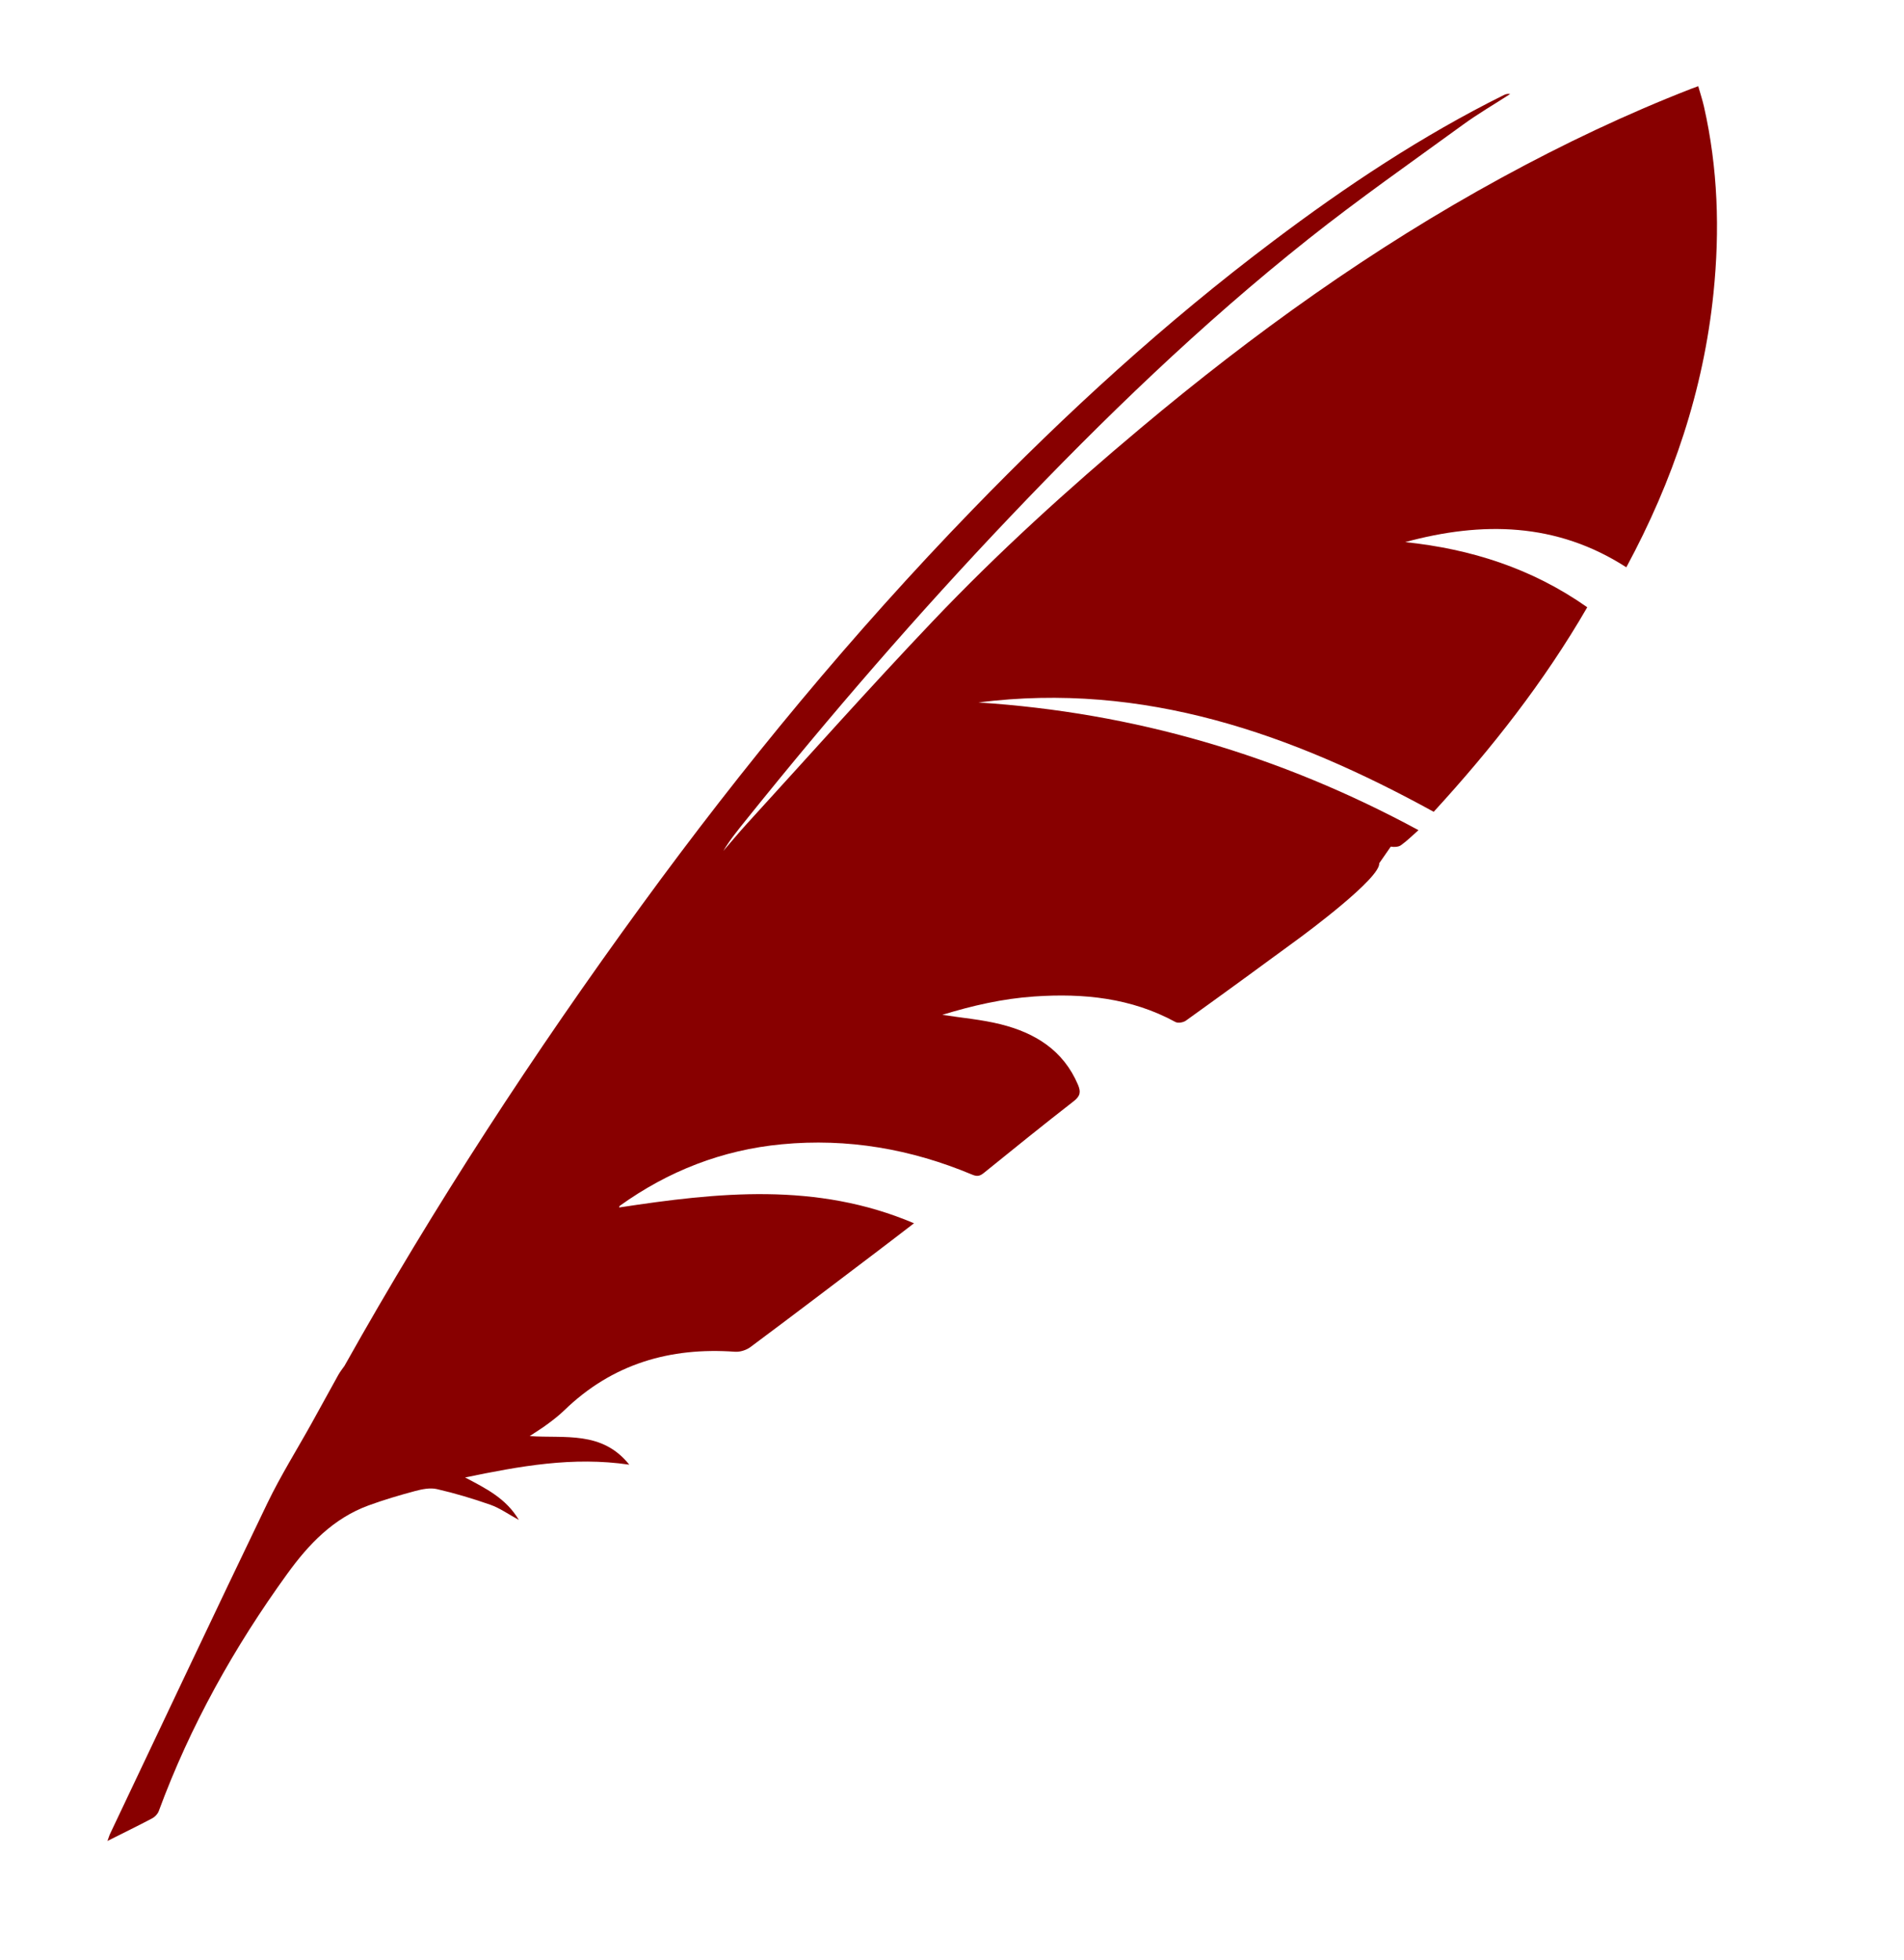 <?xml version="1.0" encoding="utf-8"?>
<!-- Generator: Adobe Illustrator 16.0.4, SVG Export Plug-In . SVG Version: 6.00 Build 0)  -->
<!DOCTYPE svg PUBLIC "-//W3C//DTD SVG 1.1//EN" "http://www.w3.org/Graphics/SVG/1.1/DTD/svg11.dtd">
<svg version="1.1" id="Layer_1" xmlns="http://www.w3.org/2000/svg" xmlns:xlink="http://www.w3.org/1999/xlink" x="0px" y="0px"
	 width="1079.784px" height="1111.855px" viewBox="10.92 0 1079.784 1111.855" enable-background="new 10.92 0 1079.784 1111.855"
	 xml:space="preserve">
<g>
	<g>
		<g>
			<path fill="#880000" d="M799.646,480.219c1.806,0.326,4.29,0.25,5.72-0.752c3.389-2.385,6.375-5.396,9.99-8.584
				c-78.904-42.713-161.594-66.73-249.582-72.427c93.76-11.921,177.656,17.768,258.213,62.013
				c32.877-35.863,62.641-73.757,87.085-116.02c-31.346-22.084-65.979-33.052-103.246-36.966
				c43.617-11.821,85.83-11.193,125.331,14.254c0,0,0.175-0.075,0.201-0.201c26.25-48.687,43.667-100.109,49.314-155.371
				c3.639-35.586,2.508-70.821-5.421-105.756c-0.878-3.814-2.132-7.604-3.237-11.519c-1.782,0.652-2.786,1.004-3.765,1.38
				c-37.018,14.405-72.805,31.446-107.664,50.469c-73.457,40.053-140.989,88.539-204.934,142.22
				C616.593,277.392,576.917,313.43,540,352.254c-35.912,37.77-70.571,76.744-105.706,115.216
				c-4.491,4.944-8.758,10.089-13.15,15.159c3.841-6.45,8.533-12.147,13.15-17.894c47.458-59.077,96.948-116.346,149.148-171.256
				c53.327-56.091,108.893-109.796,169.549-157.956c28.434-22.586,58.248-43.416,87.61-64.798
				c8.583-6.25,17.793-11.595,26.753-17.392c-1.481-0.301-2.608,0.101-3.639,0.603c-46.529,23.114-89.544,51.749-130.9,82.943
				c-61.061,45.977-117.276,97.398-170.431,152.259c-67.96,70.168-130.021,145.333-187.518,224.26
				C313.732,597.244,257.09,684.075,206.32,774.673l0.101-0.124c-1.205,1.731-2.56,3.387-3.589,5.22
				c-5.044,9.06-9.988,18.17-15.008,27.204c-8.407,15.158-17.667,29.915-25.196,45.499
				c-30.041,62.389-59.528,125.029-89.217,187.569c-0.552,1.13-0.854,2.334-1.556,4.189c9.01-4.542,17.292-8.557,25.447-12.874
				c1.506-0.803,3.038-2.433,3.64-4.039c17.844-48.386,42.714-92.933,72.905-134.642c12.171-16.84,26.075-31.395,46.026-38.749
				c8.633-3.163,17.466-5.772,26.35-8.156c4.016-1.079,8.584-2.009,12.448-1.13c10.29,2.359,20.479,5.422,30.417,8.91
				c5.27,1.856,9.988,5.271,16.087,8.582c-7.354-12.296-18.497-17.742-30.492-24.094c31.096-6.396,60.934-11.969,93.107-7.25
				c-15.484-19.399-36.614-14.807-56.467-16.213c3.814-2.536,7.103-4.543,10.215-6.877c3.263-2.408,6.5-4.942,9.411-7.753
				c27.104-26.277,59.829-35.89,96.896-33.203c2.812,0.176,6.299-0.928,8.584-2.61c24.042-17.893,47.857-36.037,71.749-54.131
				c6.751-5.072,13.403-10.267,21.081-16.139c-55.436-23.566-111.25-17.467-167.215-8.959c0.124-0.352,0.124-0.779,0.35-0.929
				c27.507-19.75,58.098-31.696,91.803-34.908c37.417-3.589,73.456,2.685,108.064,17.214c2.785,1.157,4.341,0.855,6.525-0.902
				c16.965-13.728,33.904-27.43,51.12-40.806c3.664-2.887,4.065-5.195,2.358-9.261c-8.332-19.65-24.417-29.463-43.917-34.332
				c-10.766-2.685-21.985-3.614-33.026-5.347c16.989-5.22,34.357-9.208,52.226-10.414c27.83-1.907,54.91,0.804,79.981,14.482
				c1.454,0.802,4.517,0.274,5.972-0.804c21.156-15.184,42.188-30.543,63.166-45.952c5.146-3.765,47.158-34.884,46.43-43.292
				L799.646,480.219z"/>
		</g>
	</g>
</g>
</svg>
